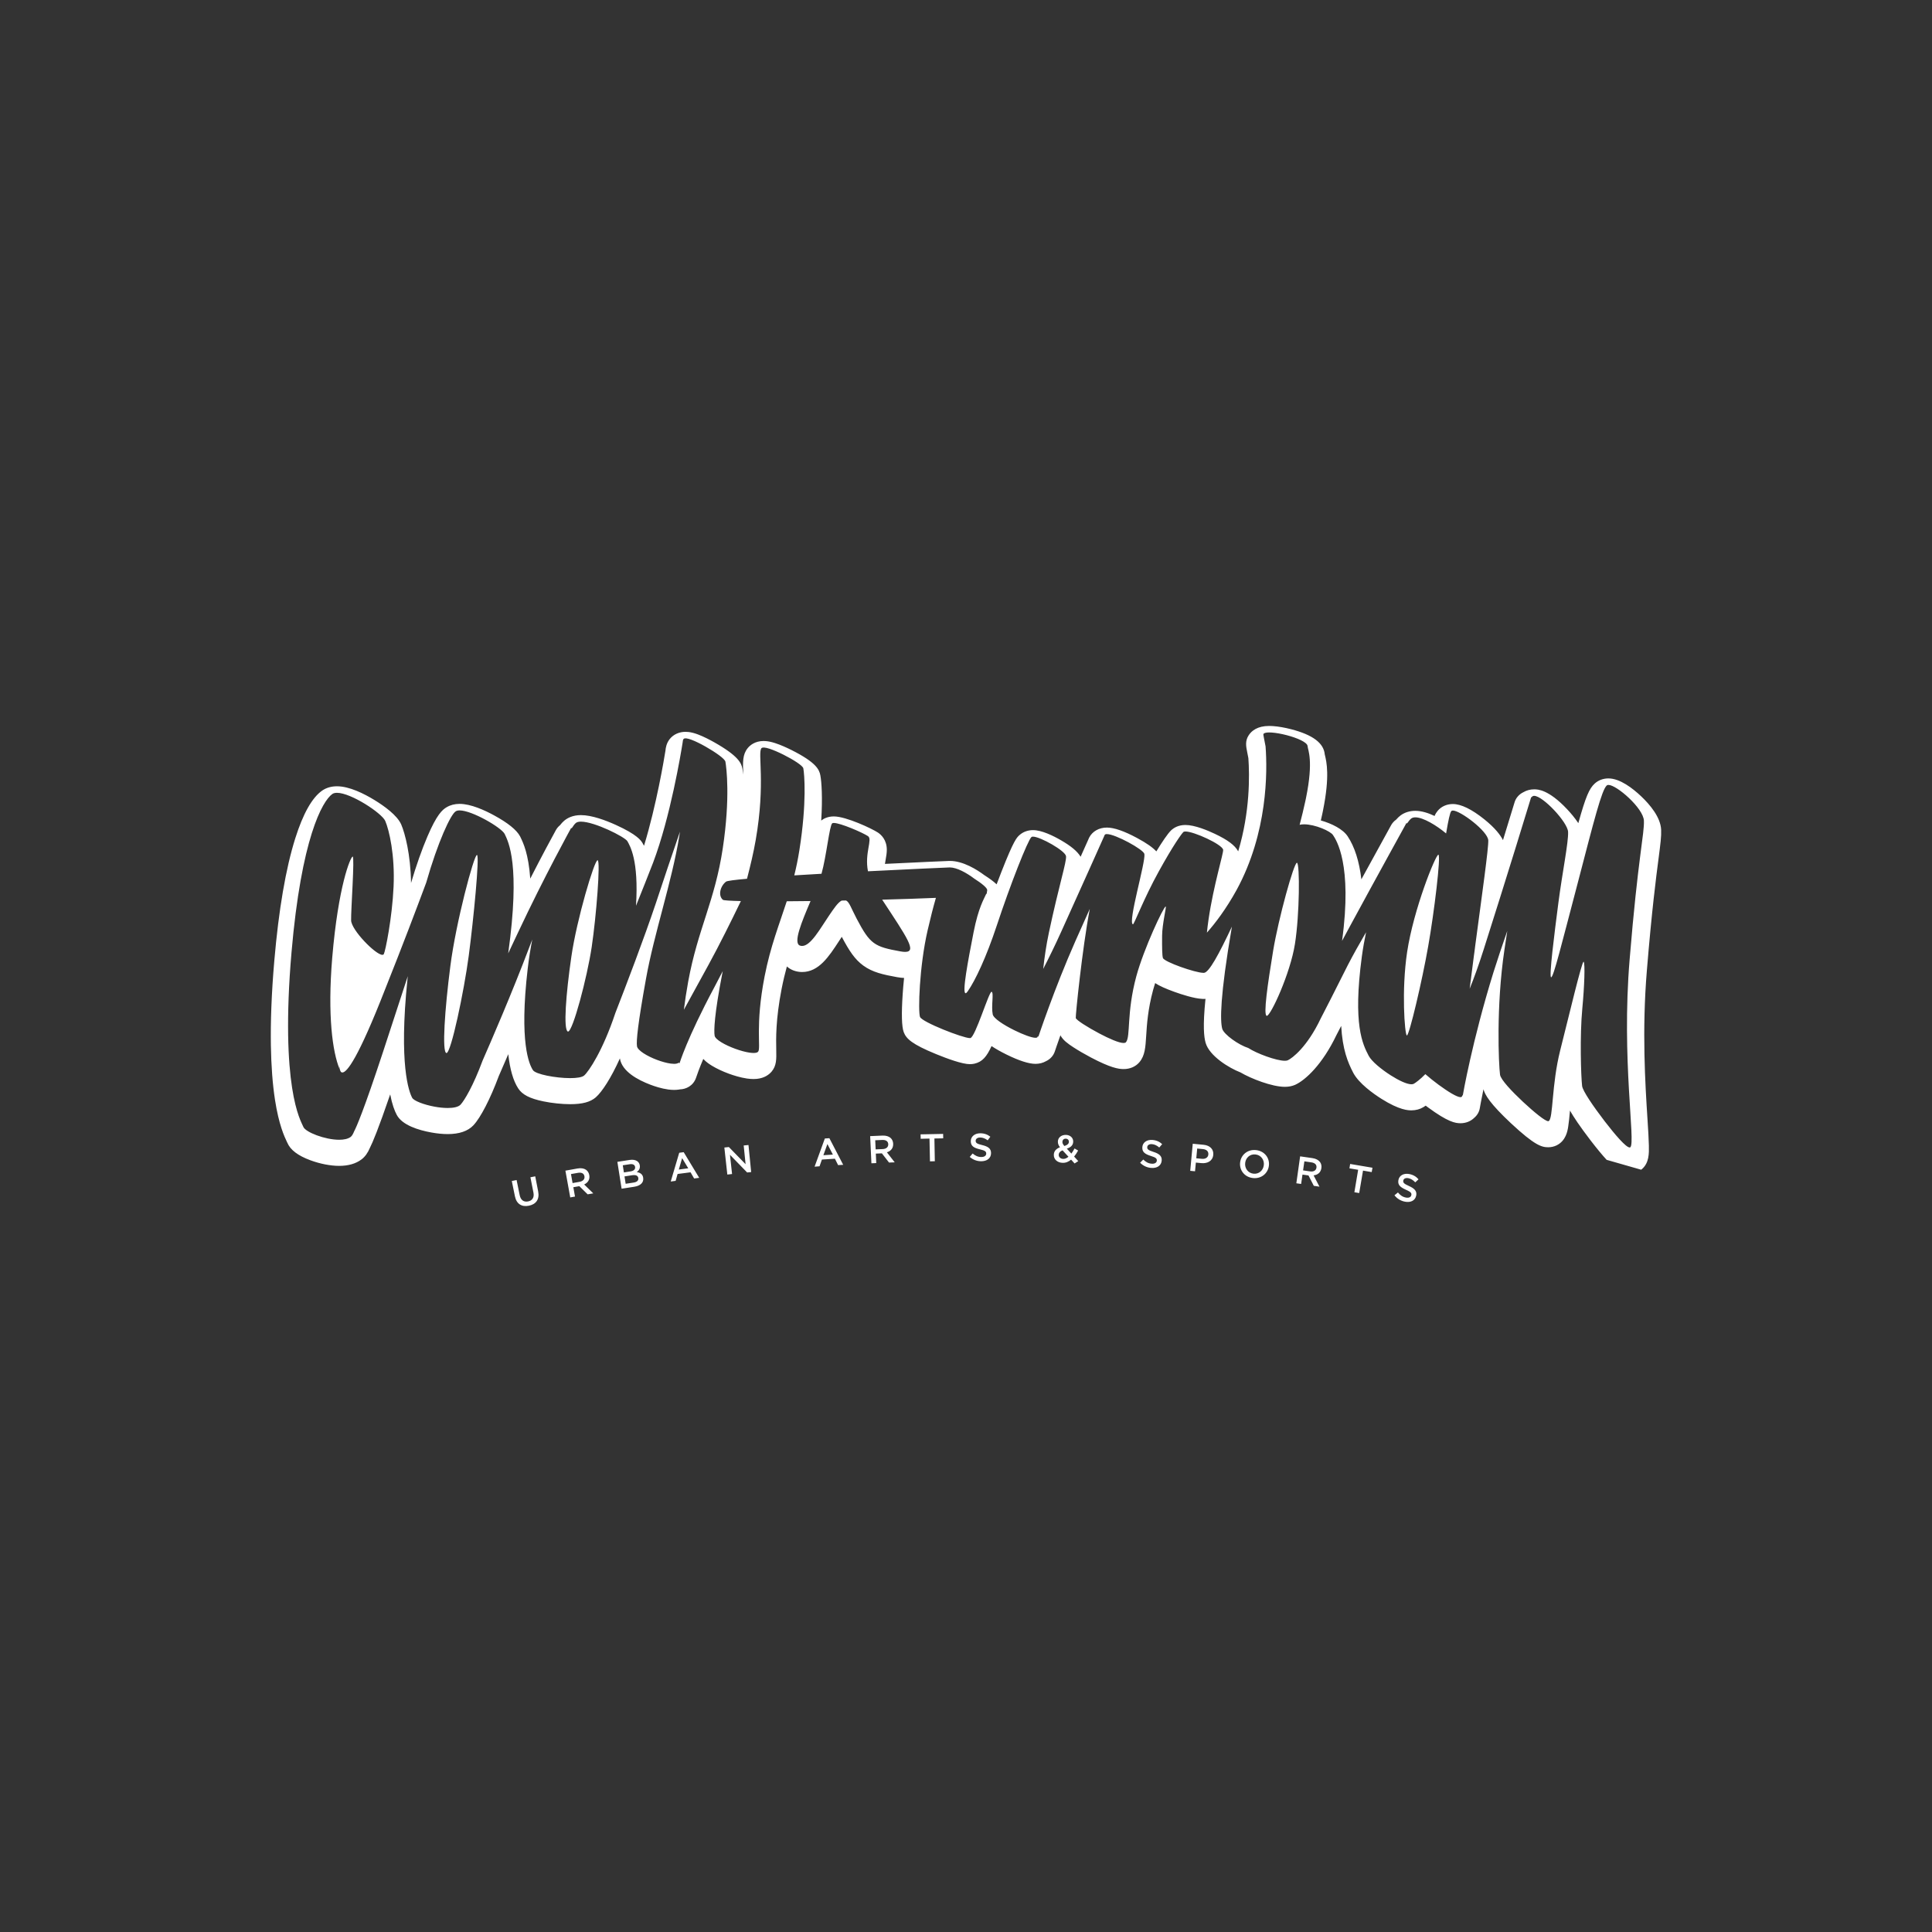 <?xml version="1.0" encoding="utf-8"?>
<!-- Generator: Adobe Illustrator 15.1.0, SVG Export Plug-In . SVG Version: 6.00 Build 0)  -->
<!DOCTYPE svg PUBLIC "-//W3C//DTD SVG 1.1//EN" "http://www.w3.org/Graphics/SVG/1.1/DTD/svg11.dtd">
<svg version="1.1" id="Layer_1" xmlns="http://www.w3.org/2000/svg" xmlns:xlink="http://www.w3.org/1999/xlink" x="0px" y="0px"
	 width="250px" height="250px" viewBox="275 275 250 250" enable-background="new 275 275 250 250" xml:space="preserve">
<rect x="275" y="275" width="250" height="250" fill="#333333" stroke="none"/>
<g>
	<g>
		<path fill="#FFFFFF" d="M344.259,427.216c-0.207,0.04-0.416,0.081-0.624,0.122c0.131,0.662,0.262,1.324,0.392,1.987
			c0.125,0.636-0.146,1.028-0.694,1.139c-0.55,0.109-0.956-0.167-1.085-0.808c-0.134-0.654-0.267-1.307-0.4-1.961
			c-0.207,0.043-0.416,0.086-0.621,0.128c0.135,0.661,0.271,1.322,0.406,1.983c0.207,1,0.893,1.397,1.802,1.214
			c0.915-0.182,1.404-0.815,1.204-1.847C344.513,428.521,344.386,427.868,344.259,427.216z M351.255,427.075
			c0-0.003-0.001-0.007-0.001-0.009c-0.053-0.302-0.204-0.543-0.423-0.697c-0.266-0.18-0.639-0.248-1.086-0.17
			c-0.528,0.093-1.056,0.188-1.583,0.283c0.208,1.154,0.417,2.308,0.627,3.463c0.205-0.037,0.411-0.075,0.616-0.111
			c-0.072-0.402-0.144-0.805-0.216-1.207c0.258-0.047,0.517-0.093,0.776-0.138c0.359,0.352,0.718,0.703,1.076,1.056
			c0.242-0.042,0.485-0.084,0.729-0.123c-0.391-0.385-0.784-0.768-1.178-1.15C351.061,428.048,351.352,427.645,351.255,427.075z
			 M350,427.926c-0.302,0.053-0.605,0.106-0.909,0.163c-0.068-0.389-0.137-0.777-0.207-1.165c0.302-0.054,0.604-0.106,0.907-0.16
			c0.461-0.082,0.771,0.075,0.835,0.445c0,0.004,0.001,0.008,0.001,0.01C350.689,427.57,350.445,427.847,350,427.926z
			 M358.228,427.405c-0.068-0.472-0.393-0.662-0.829-0.74c0.243-0.173,0.454-0.433,0.392-0.852c0-0.003,0-0.007-0.001-0.009
			c-0.036-0.233-0.144-0.41-0.325-0.542c-0.234-0.168-0.571-0.229-0.978-0.168c-0.534,0.08-1.066,0.164-1.6,0.248
			c0.184,1.16,0.367,2.317,0.549,3.477c0.543-0.085,1.086-0.17,1.63-0.253c0.785-0.119,1.254-0.528,1.163-1.148
			C358.229,427.413,358.229,427.41,358.228,427.405z M355.588,425.787c0.301-0.046,0.6-0.092,0.9-0.137
			c0.402-0.062,0.65,0.074,0.692,0.347c0,0.003,0,0.007,0.001,0.009c0.047,0.319-0.198,0.514-0.598,0.574
			c-0.284,0.043-0.568,0.088-0.851,0.133C355.684,426.403,355.635,426.095,355.588,425.787z M356.988,428.023
			c-0.343,0.052-0.686,0.105-1.028,0.158c-0.05-0.318-0.099-0.636-0.149-0.954c0.329-0.051,0.659-0.102,0.986-0.151
			c0.491-0.075,0.755,0.063,0.799,0.358c0,0.003,0,0.007,0.001,0.009C357.646,427.757,357.412,427.961,356.988,428.023z
			 M362.891,424.166c-0.373,1.24-0.738,2.48-1.098,3.722c0.213-0.029,0.423-0.058,0.636-0.086c0.083-0.296,0.168-0.594,0.251-0.89
			c0.559-0.074,1.117-0.146,1.675-0.217c0.156,0.266,0.311,0.532,0.465,0.799c0.219-0.027,0.438-0.054,0.657-0.083
			c-0.663-1.107-1.332-2.216-2.006-3.319C363.279,424.115,363.085,424.14,362.891,424.166z M362.838,426.338
			c0.142-0.492,0.284-0.984,0.428-1.475c0.266,0.438,0.531,0.876,0.794,1.316C363.653,426.232,363.245,426.284,362.838,426.338z
			 M371.234,423.225c0.083,0.808,0.163,1.613,0.245,2.421c-0.715-0.744-1.438-1.481-2.165-2.22
			c-0.193,0.021-0.388,0.042-0.583,0.063c0.128,1.167,0.256,2.333,0.385,3.498c0.204-0.021,0.407-0.044,0.612-0.067
			c-0.09-0.828-0.179-1.658-0.27-2.488c0.745,0.758,1.485,1.521,2.221,2.285c0.174-0.017,0.347-0.034,0.521-0.052
			c-0.116-1.168-0.233-2.335-0.348-3.502C371.647,423.183,371.439,423.204,371.234,423.225z M381.735,422.32
			c-0.449,1.213-0.891,2.428-1.327,3.645c0.213-0.016,0.426-0.031,0.639-0.046c0.102-0.29,0.204-0.581,0.307-0.873
			c0.561-0.038,1.121-0.073,1.682-0.108c0.139,0.274,0.276,0.55,0.414,0.826c0.22-0.015,0.439-0.026,0.659-0.039
			c-0.59-1.148-1.186-2.297-1.788-3.442C382.124,422.294,381.929,422.308,381.735,422.32z M381.545,424.484
			c0.172-0.482,0.346-0.965,0.521-1.445c0.235,0.456,0.472,0.91,0.708,1.366C382.364,424.431,381.954,424.456,381.545,424.484z
			 M390.576,423.013c0-0.003,0-0.006,0-0.009c-0.01-0.307-0.128-0.563-0.325-0.749c-0.24-0.21-0.599-0.329-1.051-0.31
			c-0.534,0.021-1.067,0.045-1.602,0.069c0.055,1.172,0.109,2.345,0.163,3.515c0.208-0.009,0.417-0.018,0.625-0.027
			c-0.018-0.408-0.035-0.815-0.054-1.225c0.261-0.014,0.523-0.022,0.784-0.035c0.31,0.397,0.617,0.793,0.924,1.191
			c0.246-0.01,0.491-0.021,0.736-0.027c-0.336-0.433-0.673-0.864-1.011-1.297C390.258,423.952,390.597,423.592,390.576,423.013z
			 M389.226,423.691c-0.306,0.012-0.612,0.024-0.919,0.038c-0.017-0.393-0.035-0.787-0.052-1.18c0.306-0.014,0.611-0.027,0.917-0.04
			c0.467-0.019,0.752,0.177,0.767,0.554v0.009C389.951,423.43,389.674,423.672,389.226,423.691z M397.041,421.727
			c-0.973,0.015-1.945,0.033-2.918,0.058c0.005,0.191,0.01,0.382,0.014,0.573c0.38-0.009,0.759-0.019,1.139-0.026
			c0.021,0.982,0.041,1.964,0.061,2.946c0.21-0.005,0.419-0.009,0.629-0.014c-0.017-0.981-0.035-1.962-0.054-2.944
			c0.379-0.007,0.759-0.014,1.139-0.019C397.046,422.11,397.043,421.919,397.041,421.727z M402.1,423.173
			c-0.686-0.161-0.849-0.28-0.849-0.552v-0.011c0-0.232,0.215-0.419,0.584-0.418c0.328,0.001,0.651,0.128,0.973,0.365
			c0.114-0.155,0.228-0.31,0.341-0.466c-0.362-0.288-0.778-0.445-1.302-0.445c-0.716-0.002-1.228,0.417-1.228,1.021v0.01
			c0.003,0.648,0.434,0.868,1.192,1.05c0.664,0.152,0.805,0.29,0.805,0.54v0.011c-0.001,0.267-0.246,0.441-0.632,0.439
			c-0.443-0.001-0.783-0.166-1.126-0.456c-0.124,0.146-0.25,0.294-0.375,0.442c0.427,0.375,0.939,0.561,1.482,0.562
			c0.746,0.001,1.272-0.388,1.276-1.045v-0.01C403.248,423.627,402.856,423.357,402.1,423.173z M414.509,423.879
			c-0.153-0.09-0.309-0.179-0.463-0.267c-0.128,0.24-0.265,0.466-0.411,0.662c-0.196-0.214-0.392-0.426-0.587-0.638
			c0.48-0.157,0.805-0.421,0.823-0.883v-0.01c0.021-0.473-0.348-0.865-0.918-0.888c-0.644-0.023-1.049,0.376-1.064,0.847v0.01
			c-0.009,0.257,0.075,0.479,0.271,0.745c-0.499,0.188-0.78,0.506-0.796,0.958v0.01c-0.019,0.607,0.466,1.021,1.124,1.045
			c0.433,0.017,0.793-0.146,1.111-0.414c0.149,0.164,0.3,0.331,0.452,0.496c0.158-0.102,0.317-0.204,0.475-0.306
			c-0.177-0.195-0.356-0.39-0.534-0.586C414.185,424.423,414.355,424.152,414.509,423.879z M412.477,422.749
			c0.009-0.247,0.186-0.417,0.441-0.405c0.242,0.008,0.404,0.177,0.395,0.413v0.01c-0.011,0.25-0.211,0.408-0.584,0.525
			c-0.191-0.224-0.259-0.358-0.252-0.531V422.749L412.477,422.749z M412.573,424.961c-0.346-0.013-0.587-0.238-0.576-0.533
			c0.001-0.005,0.001-0.007,0.001-0.011c0.008-0.226,0.158-0.437,0.495-0.564c0.256,0.276,0.51,0.552,0.765,0.829
			C413.046,424.863,412.817,424.97,412.573,424.961z M424.067,423.051c0.326,0.025,0.64,0.176,0.942,0.437
			c0.125-0.146,0.25-0.293,0.376-0.438c-0.341-0.314-0.743-0.504-1.268-0.542c-0.713-0.055-1.256,0.324-1.299,0.927
			c0,0.004,0,0.008,0,0.01c-0.047,0.647,0.365,0.898,1.11,1.137c0.651,0.2,0.784,0.347,0.762,0.598c0,0.004,0,0.007,0,0.01
			c-0.021,0.266-0.278,0.422-0.664,0.392c-0.441-0.033-0.769-0.225-1.089-0.54c-0.135,0.139-0.271,0.276-0.406,0.415
			c0.399,0.406,0.896,0.63,1.438,0.671c0.745,0.057,1.298-0.291,1.353-0.947c0-0.004,0-0.008,0-0.01
			c0.048-0.581-0.323-0.88-1.064-1.117c-0.672-0.214-0.827-0.346-0.806-0.617v-0.008
			C423.469,423.193,423.698,423.023,424.067,423.051z M430.756,423.135c-0.471-0.046-0.943-0.092-1.414-0.136
			c-0.108,1.17-0.219,2.336-0.328,3.504c0.207,0.02,0.415,0.039,0.622,0.06c0.037-0.375,0.073-0.751,0.109-1.126
			c0.234,0.021,0.47,0.045,0.704,0.069c0.782,0.076,1.465-0.267,1.545-1.054c0.001-0.004,0.001-0.006,0.001-0.009
			C432.07,423.739,431.59,423.219,430.756,423.135z M431.358,424.392c0,0.004,0,0.008,0,0.012c-0.039,0.364-0.359,0.595-0.832,0.547
			c-0.242-0.022-0.486-0.046-0.729-0.069c0.041-0.421,0.082-0.842,0.121-1.262c0.244,0.023,0.488,0.047,0.73,0.071
			C431.12,423.737,431.399,423.982,431.358,424.392z M437.557,423.825c-1.1-0.134-1.973,0.602-2.085,1.586
			c0,0.002-0.001,0.006-0.002,0.008c-0.112,0.985,0.553,1.885,1.637,2.018c1.085,0.132,1.957-0.592,2.084-1.575
			c0-0.003,0.001-0.007,0.002-0.01C439.32,424.87,438.657,423.958,437.557,423.825z M438.536,425.779
			c-0.001,0.004-0.001,0.007-0.003,0.011c-0.086,0.677-0.646,1.168-1.348,1.083c-0.703-0.085-1.139-0.708-1.059-1.387
			c0-0.004,0.002-0.006,0.002-0.011c0.079-0.679,0.64-1.175,1.349-1.087C438.187,424.474,438.622,425.1,438.536,425.779z
			 M444.829,424.86c-0.531-0.077-1.061-0.154-1.592-0.229c-0.164,1.161-0.328,2.323-0.491,3.485
			c0.205,0.028,0.413,0.059,0.619,0.087c0.059-0.404,0.117-0.81,0.175-1.214c0.259,0.037,0.519,0.074,0.779,0.114
			c0.229,0.446,0.461,0.894,0.688,1.342c0.244,0.034,0.488,0.071,0.731,0.108c-0.252-0.488-0.504-0.974-0.758-1.46
			c0.519-0.065,0.919-0.356,1.005-0.928c0-0.004,0-0.008,0.001-0.011c0.046-0.303-0.021-0.577-0.182-0.796
			C445.61,425.108,445.278,424.927,444.829,424.86z M445.347,426.095c0,0.004,0,0.008-0.001,0.011
			c-0.052,0.354-0.37,0.54-0.815,0.474c-0.304-0.045-0.607-0.088-0.913-0.133c0.057-0.39,0.111-0.779,0.168-1.169
			c0.305,0.044,0.607,0.088,0.911,0.133C445.159,425.477,445.405,425.724,445.347,426.095z M449.617,426.183
			c0.376,0.062,0.75,0.124,1.127,0.188c-0.163,0.969-0.324,1.937-0.488,2.905c0.208,0.034,0.418,0.069,0.623,0.104
			c0.164-0.969,0.329-1.936,0.494-2.904c0.375,0.064,0.75,0.129,1.125,0.193c0.034-0.188,0.066-0.377,0.099-0.564
			c-0.962-0.167-1.923-0.329-2.888-0.488C449.679,425.806,449.647,425.995,449.617,426.183z M456.587,427.757
			c0.042-0.227,0.288-0.37,0.654-0.301c0.323,0.062,0.618,0.247,0.893,0.54c0.14-0.131,0.282-0.263,0.423-0.395
			c-0.305-0.351-0.687-0.584-1.203-0.682c-0.705-0.134-1.289,0.182-1.399,0.775c-0.001,0.002-0.001,0.007-0.002,0.011
			c-0.118,0.637,0.266,0.932,0.981,1.253c0.627,0.272,0.742,0.433,0.694,0.681c-0.002,0.004-0.002,0.006-0.002,0.01
			c-0.051,0.262-0.325,0.389-0.706,0.315c-0.437-0.085-0.743-0.31-1.026-0.66c-0.15,0.122-0.302,0.244-0.452,0.366
			c0.353,0.449,0.824,0.726,1.359,0.828c0.737,0.142,1.327-0.142,1.453-0.789c0.003-0.002,0.003-0.006,0.004-0.01
			c0.111-0.572-0.225-0.91-0.938-1.23c-0.646-0.287-0.786-0.434-0.734-0.702C456.586,427.764,456.586,427.76,456.587,427.757z
			 M442.823,386.643c-0.396,0-2.375,7.148-3.081,11.393c-0.711,4.332-1.281,8.267-0.837,8.41c0.008,0.002,0.015,0.003,0.021,0.003
			c0.501,0,3.038-5.486,3.637-9.296c0.61-3.825,0.641-10.34,0.271-10.509C442.832,386.643,442.828,386.643,442.823,386.643z
			 M352.325,386.314c-0.415,0-2.698,7.657-3.393,12.491c-0.706,4.837-1.046,9.415-0.459,9.673c0.008,0.005,0.019,0.008,0.029,0.008
			c0.617,0,2.465-6.959,3.062-10.929c0.606-4.088,1.147-11.078,0.776-11.238C352.336,386.315,352.331,386.314,352.325,386.314z
			 M336.714,385.635c-0.388,0-2.725,8.752-3.438,14.371c-0.724,5.607-1.099,11.118-0.514,11.255
			c0.004,0.001,0.007,0.002,0.011,0.002c0.595,0,2.263-7.95,2.883-12.591c0.624-4.746,1.415-12.88,1.071-13.035
			C336.722,385.635,336.718,385.635,336.714,385.635z M489.626,386.016c0.241-1.866,0.363-2.802,0.325-3.646
			c-0.071-1.612-1.437-3.236-2.569-4.312c-1.119-1.063-2.766-2.331-4.253-2.331c-0.673,0-1.303,0.235-1.771,0.663
			c-0.708,0.647-1.16,1.667-2.124,5.125c-0.435-0.661-0.964-1.285-1.448-1.8c-2.42-2.573-3.812-2.574-4.269-2.575
			c0,0-0.001,0-0.003,0c-0.506,0-0.98,0.13-1.382,0.368c-0.586,0.277-1.011,0.785-1.167,1.378c-0.085,0.291-0.652,2.147-1.48,4.827
			c-0.332-0.661-1.008-1.561-2.406-2.686c-1.642-1.317-3.016-1.986-4.084-1.986c-0.79,0-1.504,0.324-1.969,0.89
			c-0.154,0.184-0.28,0.383-0.393,0.654c-0.805-0.383-1.674-0.663-2.493-0.663c-0.701,0-1.347,0.195-1.867,0.565
			c-0.016,0.011-0.029,0.021-0.045,0.033c-0.192,0.146-0.383,0.324-0.575,0.547c-0.29,0.205-0.521,0.472-0.678,0.776
			c-0.065,0.124-0.38,0.695-0.773,1.409c-0.689,1.256-1.781,3.239-3.04,5.534c-0.273-2.321-0.864-4.19-1.764-5.551
			c-0.612-0.945-2.069-1.67-3.482-2.068c0.065-0.285,0.128-0.565,0.188-0.84c0.025-0.116,0.048-0.227,0.07-0.335
			c0.013-0.05,0.023-0.102,0.03-0.154c0.891-4.425,0.452-6.253,0.24-7.135c-0.007-0.036-0.016-0.068-0.022-0.097
			c-0.137-1.459-1.561-2.521-4.347-3.243c-0.836-0.217-1.675-0.362-2.362-0.408c-0.167-0.011-0.327-0.018-0.477-0.018
			c-1.533,0-2.282,0.639-2.646,1.193c-0.495,0.745-0.354,1.439-0.194,2.24c0.041,0.206,0.092,0.457,0.145,0.739
			c0.157,2.226,0.224,6.929-1.317,12.054c-0.433-0.791-1.371-1.485-3.027-2.268c-0.9-0.426-2.591-1.142-3.797-1.142
			c-0.938,0-1.532,0.382-1.865,0.702c-0.438,0.424-1.146,1.475-1.904,2.715c-0.461-0.498-1.227-1.052-2.493-1.733
			c-1.662-0.895-2.975-1.348-3.905-1.349c-1.015,0-1.874,0.484-2.295,1.297c-0.06,0.113-0.114,0.236-0.165,0.375
			c-0.136,0.3-0.468,1.046-0.941,2.103c-0.42-0.699-1.229-1.373-2.524-2.123c-1.038-0.603-2.512-1.322-3.637-1.322
			c-0.661,0-1.277,0.224-1.734,0.629c-0.004,0.003-0.007,0.006-0.01,0.008c-0.361,0.324-0.734,0.66-2.317,4.695
			c-0.212,0.538-0.428,1.102-0.646,1.682c-0.421-0.398-0.956-0.781-1.573-1.174c-0.961-0.719-2.752-1.854-4.479-1.854
			c-0.029,0-0.064,0-0.092,0.001c-0.587,0.021-3.955,0.167-8.307,0.383c0.028-0.199,0.063-0.391,0.095-0.575
			c0.074-0.427,0.145-0.83,0.146-1.239c0.003-1.291-0.726-1.962-1.159-2.247c-0.765-0.501-4.097-2.081-5.698-2.081
			c-0.777,0-1.311,0.281-1.631,0.534c0.19-2.987,0.047-5.01-0.112-5.856c-0.143-0.749-0.559-1.676-3.724-3.265
			c-0.556-0.278-1.377-0.661-2.139-0.905c-0.449-0.144-0.841-0.228-1.198-0.256c-0.093-0.008-0.188-0.012-0.277-0.012
			c-1.121,0-1.755,0.557-2.035,0.888c-0.007,0.008-0.012,0.016-0.018,0.022c-0.683,0.834-0.646,1.792-0.587,3.379
			c0.002,0.023,0.002,0.047,0.004,0.071c-0.047-0.409-0.089-0.666-0.106-0.76c-0.133-0.739-0.532-1.668-3.623-3.418
			c-0.557-0.313-1.375-0.747-2.132-1.03c-0.454-0.17-0.85-0.273-1.212-0.316c-0.135-0.017-0.271-0.024-0.398-0.024
			c-0.818,0-1.558,0.333-2.028,0.914c-0.009,0.01-0.019,0.021-0.026,0.032c-0.403,0.519-0.51,1.085-0.545,1.498
			c-0.17,1.06-1.164,7.041-2.773,12.303c-0.047-0.089-0.091-0.168-0.13-0.237l-0.032-0.059c-0.018-0.033-0.037-0.065-0.057-0.097
			c-0.178-0.287-0.649-1.048-3.442-2.314c-1.27-0.575-3.081-1.262-4.498-1.262c-1.08,0-1.766,0.386-2.159,0.717
			c-0.185,0.155-0.366,0.347-0.555,0.591c-0.224,0.183-0.409,0.404-0.542,0.653l-0.017,0.03c-0.495,0.903-1.729,3.175-3.287,6.225
			c-0.227-3.194-0.898-4.596-1.246-5.322l-0.031-0.066c-0.013-0.027-0.026-0.054-0.041-0.08c-0.435-0.823-1.564-1.735-3.355-2.713
			c-1.245-0.68-3.03-1.49-4.468-1.49c-0.631,0-1.194,0.144-1.674,0.43c-0.564,0.326-1.274,0.948-2.492,3.792
			c-0.716,1.672-1.46,3.786-2.119,6.014c-0.056-3.706-0.786-6.433-1.268-7.561c-0.006-0.015-0.012-0.029-0.019-0.043
			c-0.53-1.167-2.168-2.347-3.448-3.131c-1.324-0.811-3.239-1.777-4.847-1.778c-0.724,0-1.36,0.181-1.892,0.539
			c-0.015,0.01-0.028,0.02-0.041,0.028c-1.297,0.913-2.462,2.985-3.464,6.161c-1.232,3.902-2.146,9.241-2.716,15.865
			c-0.18,2.071-0.306,4.081-0.379,5.972c-0.034,0.885-0.056,1.758-0.067,2.595c-0.004,0.404-0.006,0.809-0.006,1.203
			c0,0.384,0.003,0.768,0.009,1.141c0.044,2.677,0.222,5.056,0.533,7.069c0.5,3.243,1.226,4.771,1.535,5.424
			c0.023,0.049,0.045,0.091,0.06,0.124c0.389,0.931,1.369,1.676,2.995,2.276c1.239,0.458,2.594,0.721,3.715,0.721
			c1.181,0,2.151-0.28,2.883-0.83c0.005-0.004,0.008-0.005,0.011-0.007c0.455-0.347,0.806-0.833,1.095-1.521
			c0.334-0.651,1.066-2.368,2.614-6.891c0.252,1.31,0.571,2.135,0.846,2.647c0.711,1.345,2.825,1.982,4.48,2.282
			c0.736,0.136,1.471,0.208,2.12,0.208c1.485,0,2.601-0.381,3.312-1.127c0.007-0.006,0.012-0.012,0.017-0.019
			c0.932-0.997,2.185-3.429,3.272-6.354c0.376-0.859,0.792-1.814,1.233-2.84c0.211,1.948,0.639,3.435,1.277,4.416
			c0.521,0.819,1.502,1.326,3.267,1.69c1.105,0.229,2.401,0.364,3.467,0.364c1.577,0,2.599-0.273,3.311-0.886
			c0.007-0.008,0.014-0.013,0.02-0.02c0.777-0.684,1.937-2.435,3.102-5.018c0,0.007,0.001,0.013,0.003,0.021
			c0.27,1.662,2.292,2.758,3.941,3.382c0.574,0.218,1.446,0.505,2.323,0.622c0.264,0.035,0.516,0.052,0.749,0.052
			c0.199,0,0.391-0.014,0.572-0.038c0.064-0.008,0.128-0.021,0.19-0.032c0.755-0.022,1.73-0.437,2.092-1.549
			c0.115-0.352,0.391-1.138,0.918-2.389c0.418,0.451,0.897,0.743,1.123,0.881c0.603,0.368,1.381,0.735,2.195,1.032
			c0.58,0.212,1.455,0.493,2.328,0.622c0.307,0.044,0.597,0.066,0.861,0.066c0.144,0,0.285-0.007,0.418-0.02
			c1.015-0.103,1.606-0.571,1.925-0.951c0.633-0.757,0.617-1.604,0.593-2.774c-0.03-1.479-0.079-3.949,0.69-7.901
			c0.205-1.05,0.437-2.012,0.686-2.922c0.243,0.22,0.53,0.396,0.849,0.516c0.006,0.003,0.012,0.005,0.019,0.007
			c0.353,0.131,0.725,0.197,1.101,0.197c2.168,0,3.484-2.022,4.758-3.979c0.128-0.199,0.253-0.39,0.376-0.575
			c0.968,1.825,1.678,2.911,2.778,3.716c1.203,0.879,2.583,1.179,4.4,1.507c0.005,0,0.008,0.001,0.012,0.001
			c0.319,0.057,0.605,0.089,0.871,0.096c-0.086,0.825-0.143,1.538-0.179,2.072c-0.173,2.57-0.129,4.23,0.132,4.933
			c0,0.003,0.003,0.007,0.003,0.011c0.327,0.865,1.093,1.576,4.203,2.847c1.443,0.59,3.369,1.295,4.357,1.295
			c0.18,0,0.356-0.019,0.524-0.051c0.021-0.004,0.043-0.008,0.064-0.013c1.02-0.232,1.589-0.902,2.215-2.276
			c0.506,0.339,1.139,0.702,1.93,1.093c1.629,0.802,2.892,1.207,3.759,1.207c0.501,0,0.969-0.122,1.364-0.349
			c0.558-0.261,0.972-0.732,1.146-1.292c0.04-0.122,0.294-0.878,0.713-2.054c0.334,0.635,0.971,1.09,1.693,1.56
			c0.628,0.408,1.428,0.873,2.255,1.311c2.508,1.32,3.543,1.499,4.226,1.499c0.83,0,1.556-0.314,2.043-0.884
			c0.003-0.004,0.006-0.006,0.008-0.011c0.713-0.842,0.779-1.909,0.872-3.385c0.09-1.447,0.212-3.428,0.894-5.948
			c0.077-0.29,0.167-0.589,0.266-0.898c0.565,0.373,1.37,0.73,2.506,1.14c0.907,0.325,2.549,0.863,3.597,0.904
			c0.045,0.002,0.093,0.005,0.146,0.007h0.049c0.073,0,0.145-0.003,0.217-0.008c-0.362,3.546-0.195,4.924,0.01,5.665
			c0.002,0.01,0.003,0.019,0.007,0.027c0.5,1.715,3.054,3.264,4.505,3.821c1.373,0.812,4.089,1.868,5.747,1.868
			c0.49,0,0.916-0.082,1.307-0.249c0.015-0.006,0.03-0.013,0.043-0.02c1.335-0.609,3.527-2.657,5.322-6.42
			c0.183-0.348,0.386-0.738,0.619-1.195c0.17,3.062,0.858,4.724,1.556,6.061c0.003,0.005,0.006,0.012,0.009,0.019
			c0.731,1.369,2.582,2.682,3.621,3.342c2.375,1.505,3.53,1.505,3.908,1.505c0.565,0,1.099-0.144,1.542-0.414
			c0.081-0.049,0.182-0.112,0.299-0.194c0.099,0.076,0.199,0.151,0.301,0.226c2.575,1.892,3.521,2.05,4.204,2.05
			c0.692,0,1.328-0.258,1.782-0.708c0.387-0.327,0.651-0.783,0.723-1.292c0.023-0.134,0.174-0.99,0.465-2.395
			c0.204,0.747,0.873,1.882,3.559,4.399c3.088,2.877,3.979,3.104,4.822,3.104c0.368,0,0.735-0.081,1.06-0.234
			c0.012-0.007,0.024-0.012,0.037-0.02c1.189-0.589,1.396-1.846,1.482-2.382c0.091-0.542,0.153-1.23,0.227-2.027
			c0.003-0.027,0.006-0.056,0.008-0.085c0.461,0.818,1.263,2.028,2.671,3.868c0.805,1.045,1.501,1.887,2.073,2.508l4.467,1.279
			c0.043-0.033,0.085-0.067,0.127-0.104c0.914-0.807,0.89-2.031,0.871-3.016c-0.017-0.858-0.09-1.994-0.181-3.435
			c-0.291-4.548-0.729-11.42-0.078-19.241C488.744,392.782,489.296,388.547,489.626,386.016z M485.875,399.141
			c-1.081,12.971,0.8,23.684,0.089,24.313c-0.024,0.02-0.054,0.027-0.09,0.027c-0.475,0-1.889-1.651-3.239-3.405
			c-1.453-1.898-2.835-3.912-2.91-4.546c-0.149-1.277-0.31-6.516,0.025-10.026c0.273-2.885,0.372-5.809,0.176-6.054
			c-0.003-0.003-0.008-0.005-0.01-0.005c-0.237,0-1.906,7.046-3.025,11.466c-1.136,4.517-0.892,8.859-1.496,9.159
			c-0.015,0.008-0.034,0.012-0.057,0.012c-0.405,0-1.85-1.191-3.249-2.492c-1.476-1.383-2.899-2.885-2.986-3.526
			c-0.175-1.317-0.521-8.84,0.564-16.129c0.121-0.802,0.245-1.629,0.373-2.468c-0.632,1.807-1.244,3.626-1.787,5.349
			c-2.758,8.896-3.978,15.956-3.978,15.989c-0.005-0.045-0.013-0.093-0.019-0.139c-0.022,0.095-0.051,0.173-0.085,0.229
			c-0.035,0.054-0.097,0.078-0.185,0.078c-0.474,0-1.655-0.742-2.827-1.601c-0.612-0.452-1.219-0.934-1.72-1.378
			c-0.688,0.706-1.224,1.086-1.469,1.234c-0.085,0.053-0.197,0.078-0.331,0.078c-0.601,0-1.637-0.496-2.658-1.145
			c-1.254-0.797-2.485-1.813-2.874-2.543c-0.779-1.497-2.067-4.014-0.888-12.823c0.144-1.065,0.332-2.121,0.548-3.159
			c-0.863,1.477-1.673,2.921-2.338,4.208c-1.833,3.632-2.838,5.644-3.523,6.938c-1.765,3.722-3.704,5.164-4.273,5.422
			c-0.093,0.041-0.221,0.059-0.378,0.059c-1.112,0-3.63-0.935-4.728-1.651c-1.266-0.404-3.154-1.748-3.37-2.487
			c-0.275-1-0.313-4.117,1.252-13.22c-1.671,3.543-2.973,5.985-3.64,5.985c0,0-0.001,0-0.002,0c-0.016,0-0.03-0.002-0.046-0.005
			c-0.009,0-0.017,0-0.024,0c-0.996,0-5.061-1.406-5.22-1.928c-0.094-0.319-0.115-1.325-0.102-2.872
			c0.016-1.543,0.57-3.71,0.473-3.779c-0.002-0.001-0.006-0.001-0.01-0.001c-0.264,0-2.822,5.432-3.798,9.022
			c-1.292,4.784-0.722,7.803-1.343,8.538c-0.061,0.068-0.164,0.099-0.306,0.099c-0.607,0-1.892-0.573-3.133-1.228
			c-1.533-0.811-2.999-1.742-3.054-2.005c-0.05-0.239,0.829-8.935,1.811-14.109c0-0.002,0-0.003,0-0.006
			c-0.6,1.334-1.23,2.742-1.854,4.147c-2.731,6.17-4.8,12.396-4.8,12.402c-0.02-0.033-0.04-0.064-0.059-0.096
			c-0.02,0.065-0.04,0.116-0.063,0.146c-0.041,0.053-0.125,0.077-0.245,0.077c-0.502,0-1.621-0.425-2.724-0.969
			c-1.365-0.672-2.704-1.529-2.813-2.062c-0.221-1.063,0.172-2.803-0.144-2.922c-0.005-0.001-0.008-0.001-0.01-0.001
			c-0.341,0-2.091,5.841-2.734,5.987c-0.019,0.004-0.04,0.007-0.067,0.007c-0.898,0-6.203-2.071-6.454-2.739
			c-0.259-0.698-0.098-6.5,0.984-11.204c0.37-1.608,0.731-3.023,1.074-4.204c-2.061,0.088-4.454,0.168-6.954,0.234
			c3.223,4.902,4.529,6.757,2.97,6.757c-0.167,0-0.366-0.022-0.599-0.062c-3.386-0.611-3.926-0.918-5.674-4.237
			c-0.735-1.399-0.931-2.133-1.37-2.352c-0.189,0.003-0.379,0.006-0.567,0.011c-0.492,0.244-1.02,1.039-1.646,1.959
			c-1.158,1.699-2.357,3.913-3.474,3.913c-0.098,0-0.194-0.017-0.29-0.051c-0.888-0.337,0.2-2.985,1.382-5.759
			c-1.067,0.013-2.1,0.023-3.079,0.029c-0.991,3.053-2.107,5.83-2.866,9.713c-1.249,6.406-0.448,9.286-0.838,9.748
			c-0.075,0.091-0.217,0.143-0.407,0.161c-0.057,0.006-0.119,0.007-0.184,0.007c-0.152,0-0.327-0.014-0.518-0.041
			c-0.543-0.079-1.21-0.265-1.865-0.504c-1.312-0.479-2.568-1.187-2.655-1.688c-0.11-0.63-0.048-2.728,1.006-8.138
			c0.015-0.072,0.032-0.146,0.046-0.221c-0.372,0.72-0.732,1.41-1.072,2.053c-3.63,6.795-4.512,9.876-4.523,9.876
			c-0.036-0.026-0.071-0.055-0.106-0.08c-0.08,0.067-0.198,0.113-0.349,0.135c-0.073,0.01-0.156,0.015-0.244,0.015
			c-0.131,0-0.278-0.011-0.435-0.032c-0.526-0.071-1.173-0.249-1.805-0.489c-1.266-0.479-2.479-1.213-2.564-1.747
			c-0.111-0.674,0.121-2.962,1.17-8.772c1.047-5.827,3.336-12.501,4.293-18.377c0.035-0.211,0.066-0.419,0.097-0.625
			c-0.989,2.879-2.144,6.278-3.104,9.211c-1.591,4.741-3.856,10.652-5.253,14.243c-1.623,4.881-3.436,7.564-4.041,8.098
			c-0.276,0.238-0.968,0.337-1.807,0.337c-1.877,0-4.491-0.495-4.822-1.036c-0.481-0.731-1.794-3.572-0.673-13.149
			c0.149-1.276,0.349-2.53,0.588-3.747c-0.123,0.31-0.244,0.624-0.362,0.943c-2.294,6.071-5.029,12.357-6.063,14.713
			c-1.217,3.285-2.352,5.169-2.858,5.713c-0.292,0.304-0.913,0.428-1.655,0.428c-0.53,0-1.121-0.063-1.699-0.169
			c-1.39-0.252-2.705-0.76-2.904-1.154c-0.398-0.737-1.757-4.223-0.603-15.396c0.012-0.112,0.025-0.226,0.037-0.338
			c-1.067,3.249-2.187,6.672-3.175,9.709c-2.546,7.746-3.5,9.88-3.763,10.359c-0.141,0.353-0.29,0.607-0.449,0.729
			c-0.35,0.262-0.884,0.372-1.493,0.372c-1.834,0-4.358-0.98-4.635-1.667c-0.185-0.438-0.937-1.691-1.459-5.07
			c-0.261-1.689-0.463-3.91-0.51-6.796c-0.005-0.361-0.008-0.732-0.008-1.113c-0.001-0.382,0.001-0.772,0.006-1.176
			c0.01-0.805,0.031-1.652,0.065-2.544c0.068-1.782,0.188-3.74,0.373-5.876c1.269-14.738,3.983-19.586,5.287-20.503
			c0.152-0.103,0.356-0.149,0.599-0.149c1.818,0,5.784,2.623,6.241,3.629c0.519,1.211,1.264,4.404,1.082,8.494
			c-0.183,4.085-1.068,8.401-1.264,8.746c-0.036,0.067-0.1,0.097-0.186,0.097c-0.87,0-4.012-3.206-4.044-4.455
			c-0.035-1.318,0.479-8.265,0.2-8.265c-0.002,0-0.006,0.001-0.008,0.001c-0.297,0.122-1.849,3.779-2.637,13.083
			c-0.629,7.518,0.052,12.229,0.941,14.391c-0.036-0.164-0.042-0.316-0.042-0.351c0.035,0.17,0.072,0.337,0.107,0.503
			c0.035,0.08,0.069,0.154,0.105,0.227c0.052,0.055,0.118,0.088,0.2,0.088c0.595,0,2.045-1.821,5.573-10.87
			c2.18-5.456,4.101-10.533,5.276-13.692c1.496-5.244,3.174-8.868,3.831-9.238c0.123-0.077,0.291-0.111,0.493-0.111
			c1.609,0,5.385,2.206,5.825,3.037c0.491,1.03,2.065,3.979,0.462,15.461c0.41-0.877,0.825-1.759,1.239-2.629
			c3.494-7.441,6.915-13.612,6.915-13.617c0.017,0.026,0.034,0.051,0.05,0.077c0.222-0.349,0.406-0.585,0.539-0.695
			c0.145-0.125,0.377-0.181,0.671-0.181c1.751,0,5.662,1.966,6.01,2.53c0.324,0.592,1.489,2.432,1.113,8.355
			c0.786-1.949,1.564-3.903,2.211-5.575c2.24-5.924,3.602-14.149,3.82-15.525c0.014-0.226,0.051-0.387,0.122-0.478
			c0.048-0.06,0.135-0.087,0.255-0.087c0.035,0,0.075,0.002,0.118,0.007c0.18,0.021,0.409,0.087,0.669,0.184
			c0.521,0.195,1.17,0.519,1.806,0.878c1.274,0.722,2.501,1.581,2.569,1.954c0.133,0.761,0.642,4.654-0.335,11.165
			c-1.031,6.89-3.238,10.486-4.482,17.291c-0.247,1.361-0.426,2.571-0.559,3.644c0.941-1.731,2.045-3.748,3.189-5.816
			c1.41-2.582,2.916-5.611,4.188-8.249c-1.381-0.032-2.236-0.086-2.33-0.166c-0.635-0.545-0.357-1.741,0.4-2.342v0
			c0.138-0.11,1.153-0.24,2.723-0.379c0.447-1.712,0.847-3.406,1.13-5.036c1.285-7.406,0.226-11.233,0.736-11.855
			c0.052-0.062,0.149-0.09,0.282-0.09c0.029,0,0.059,0.001,0.092,0.004c0.18,0.013,0.408,0.068,0.669,0.151
			c0.521,0.167,1.17,0.452,1.808,0.77c1.275,0.641,2.503,1.417,2.571,1.77c0.134,0.713,0.471,4.396-0.51,10.587
			c-0.187,1.179-0.411,2.251-0.661,3.261c1.131-0.07,2.316-0.139,3.522-0.208c0.637-2.244,1.028-6.226,1.386-6.527
			c0.041-0.034,0.11-0.048,0.206-0.048c0.852,0,3.69,1.222,4.424,1.704c0.625,0.41-0.468,2.181-0.002,4.549
			c5.291-0.271,9.848-0.471,10.587-0.498h0.006c0.885,0,2.15,0.681,3.159,1.447c0.923,0.584,1.677,1.189,1.678,1.481
			c0,0.099-0.021,0.195-0.053,0.301c0.011,0.047,0.016,0.092,0.009,0.132c-0.004,0.021-0.034,0.04-0.084,0.059
			c-0.284,0.655-1.002,1.741-1.638,4.979c-0.716,3.663-1.516,7.878-1.029,7.878c0.066,0,0.157-0.079,0.273-0.245
			c0.978-1.397,2.405-4.417,3.763-8.524c1.746-5.281,4.004-11.011,4.48-11.439c0.042-0.037,0.111-0.054,0.202-0.054
			c0.939,0,4.214,1.842,4.278,2.542c0.068,0.761-0.89,3.638-2.221,9.885c-0.335,1.568-0.567,3.169-0.735,4.694
			c0.729-1.416,1.538-3.062,2.354-4.869c2.603-5.752,5.137-11.417,5.513-12.265c0.028-0.082,0.057-0.149,0.086-0.202
			c0.04-0.08,0.142-0.116,0.289-0.116c1.1,0,4.75,2.001,4.851,2.571c0.185,1.038-2.175,8.851-1.484,9.107
			c0.002,0.001,0.002,0.001,0.004,0.001c0.16,0,1.379-3.292,3.34-6.842c1.862-3.376,2.957-4.893,3.187-5.103
			c0.049-0.048,0.144-0.07,0.271-0.07c1.103,0,4.73,1.658,4.873,2.361c0.078,0.386-1.246,4.603-1.889,9.023
			c-0.088,0.61-0.157,1.177-0.211,1.706c1.087-1.226,2.467-3.033,3.848-5.535c4.019-7.393,3.989-15.258,3.742-18.563
			c-0.171-0.956-0.325-1.537-0.274-1.61c0.087-0.138,0.362-0.197,0.749-0.197c0.1,0,0.206,0.003,0.318,0.011
			c0.553,0.037,1.249,0.162,1.933,0.34c1.367,0.353,2.687,0.93,2.711,1.416c0.029,0.517,0.795,1.803-0.202,6.699
			c0,0.001,0.002,0.002,0.002,0.002l-0.003,0.003c-0.026,0.126-0.051,0.252-0.08,0.384c-0.226,1.054-0.477,2.074-0.745,3.094
			c0.176-0.042,0.371-0.061,0.578-0.061c1.429,0,3.445,0.891,3.746,1.402c0.394,0.594,2.528,3.73,1.165,13.682
			c0.333-0.61,0.665-1.227,0.995-1.847c3.547-6.554,7.34-13.399,7.34-13.414c0.021,0.025,0.041,0.051,0.063,0.076
			c0.225-0.326,0.417-0.551,0.562-0.66c0.138-0.097,0.317-0.142,0.523-0.142c1.023,0,2.773,1.065,3.98,2.085
			c0.287-1.698,0.498-2.689,0.667-2.887c0.042-0.054,0.112-0.078,0.207-0.078c0.98,0,4.522,2.672,4.583,3.854
			c0.05,0.961-0.809,7.021-1.688,13.632c-0.03,0.25-0.061,0.502-0.096,0.762c-0.022,0.168-0.047,0.333-0.069,0.498
			c-0.191,1.441-0.377,2.892-0.555,4.312c0.522-1.274,1.135-2.943,1.829-5.129c2.85-8.929,6.137-19.65,6.137-19.687
			c0.015,0.021,0.03,0.043,0.044,0.064c0.009-0.014,0.016-0.029,0.021-0.041c0.067-0.115,0.176-0.167,0.313-0.167
			c1.133,0.001,4.337,3.418,4.392,4.661c0.063,1.337-0.749,5.277-1.256,9.184c-0.506,3.927-1.241,9.634-0.935,9.634
			c0.001,0,0.001,0,0.002,0c0.31-0.046,1.306-4.103,3.439-12.21c2.132-8.18,3.092-12.007,3.754-12.612
			c0.052-0.048,0.127-0.07,0.219-0.07c1.066,0,4.519,3.013,4.588,4.624C487.795,382.848,486.955,385.99,485.875,399.141z
			 M461.127,385.595c-0.36,0-3.201,7.026-4.046,12.598c-0.746,4.979-0.309,10.576-0.046,10.794c0.005,0.005,0.009,0.006,0.014,0.006
			c0.305,0,1.985-7.104,2.764-11.578c0.775-4.383,1.651-11.665,1.321-11.818C461.133,385.596,461.131,385.595,461.127,385.595z"/>
	</g>
</g>
</svg>
